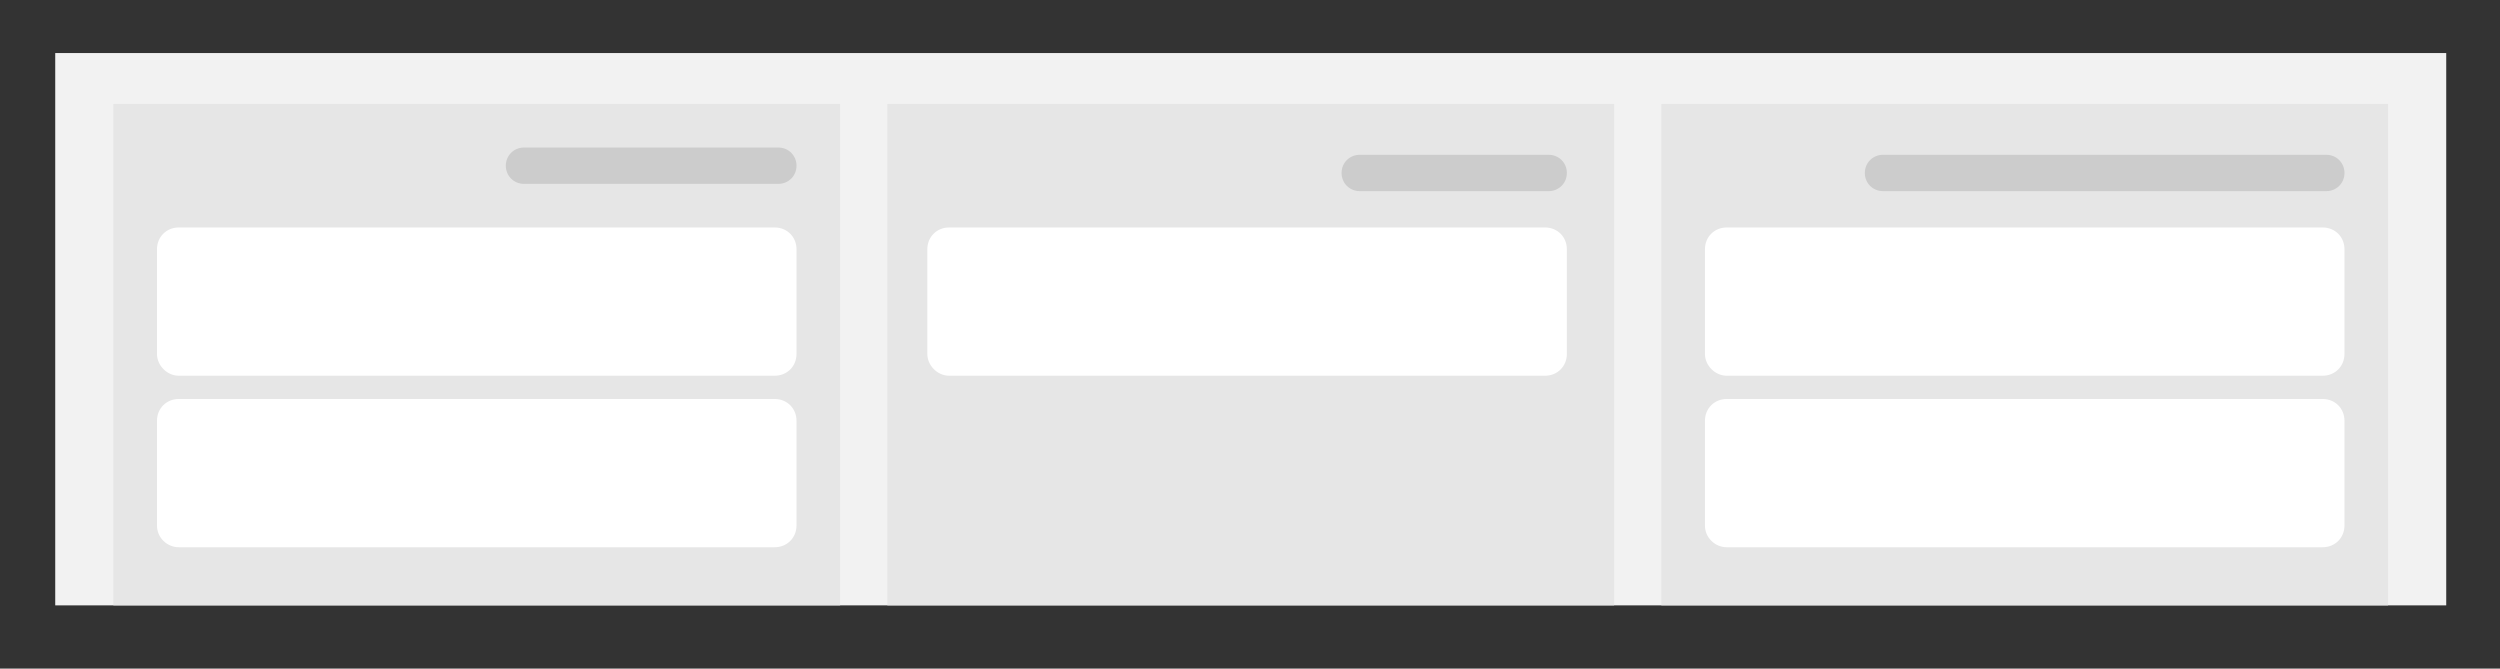 <?xml version="1.0" encoding="utf-8"?>
<!-- Generator: Adobe Illustrator 22.0.1, SVG Export Plug-In . SVG Version: 6.00 Build 0)  -->
<svg version="1.1" id="Layer_1" xmlns="http://www.w3.org/2000/svg" xmlns:xlink="http://www.w3.org/1999/xlink" x="0px" y="0px"
	 viewBox="0 0 344 92" style="enable-background:new 0 0 344 92;" xml:space="preserve">
<rect x="0" y="0" width="344" height="92" fill="#333333" stroke="none"/>
<style type="text/css">
	.st0{fill:#F2F2F2;}
	.st1{fill:#E6E6E6;}
	.st2{fill:#FFFFFF;}
	.st3{fill:#CCCCCC;}
</style>
<g>
	<rect x="7.6" y="7.3" class="st0" width="329" height="76"/>
	<rect x="228.6" y="14.3" class="st1" width="100" height="69"/>
	<rect x="122.1" y="14.3" class="st1" width="100" height="69"/>
	<rect x="15.6" y="14.3" class="st1" width="100" height="69"/>
	<path class="st2" d="M237.6,51.7h82c1.7,0,3-1.3,3-3V34.3c0-1.7-1.3-3-3-3h-82c-1.7,0-3,1.3-3,3v14.4
		C234.6,50.3,236,51.7,237.6,51.7z"/>
	<path class="st2" d="M130.6,51.7h82c1.7,0,3-1.3,3-3V34.3c0-1.7-1.3-3-3-3h-82c-1.7,0-3,1.3-3,3v14.4
		C127.6,50.3,129,51.7,130.6,51.7z"/>
	<path class="st2" d="M24.6,51.7h82c1.7,0,3-1.3,3-3V34.3c0-1.7-1.3-3-3-3h-82c-1.7,0-3,1.3-3,3v14.4C21.6,50.3,23,51.7,24.6,51.7z"
		/>
	<path class="st2" d="M237.6,75.3h82c1.7,0,3-1.3,3-3V57.9c0-1.7-1.3-3-3-3h-82c-1.7,0-3,1.3-3,3v14.4C234.6,74,236,75.3,237.6,75.3
		z"/>
	<path class="st2" d="M24.6,75.3h82c1.7,0,3-1.3,3-3V57.9c0-1.7-1.3-3-3-3h-82c-1.7,0-3,1.3-3,3v14.4C21.6,74,23,75.3,24.6,75.3z"/>
	<path class="st3" d="M259.1,26.3h61c1.4,0,2.5-1.1,2.5-2.5v0c0-1.4-1.1-2.5-2.5-2.5h-61c-1.4,0-2.5,1.1-2.5,2.5v0
		C256.6,25.2,257.7,26.3,259.1,26.3z"/>
	<path class="st3" d="M187.1,26.3h26c1.4,0,2.5-1.1,2.5-2.5v0c0-1.4-1.1-2.5-2.5-2.5h-26c-1.4,0-2.5,1.1-2.5,2.5v0
		C184.6,25.2,185.7,26.3,187.1,26.3z"/>
	<path class="st3" d="M72.1,25.3h35c1.4,0,2.5-1.1,2.5-2.5v0c0-1.4-1.1-2.5-2.5-2.5h-35c-1.4,0-2.5,1.1-2.5,2.5v0
		C69.6,24.2,70.7,25.3,72.1,25.3z"/>
</g>
</svg>
